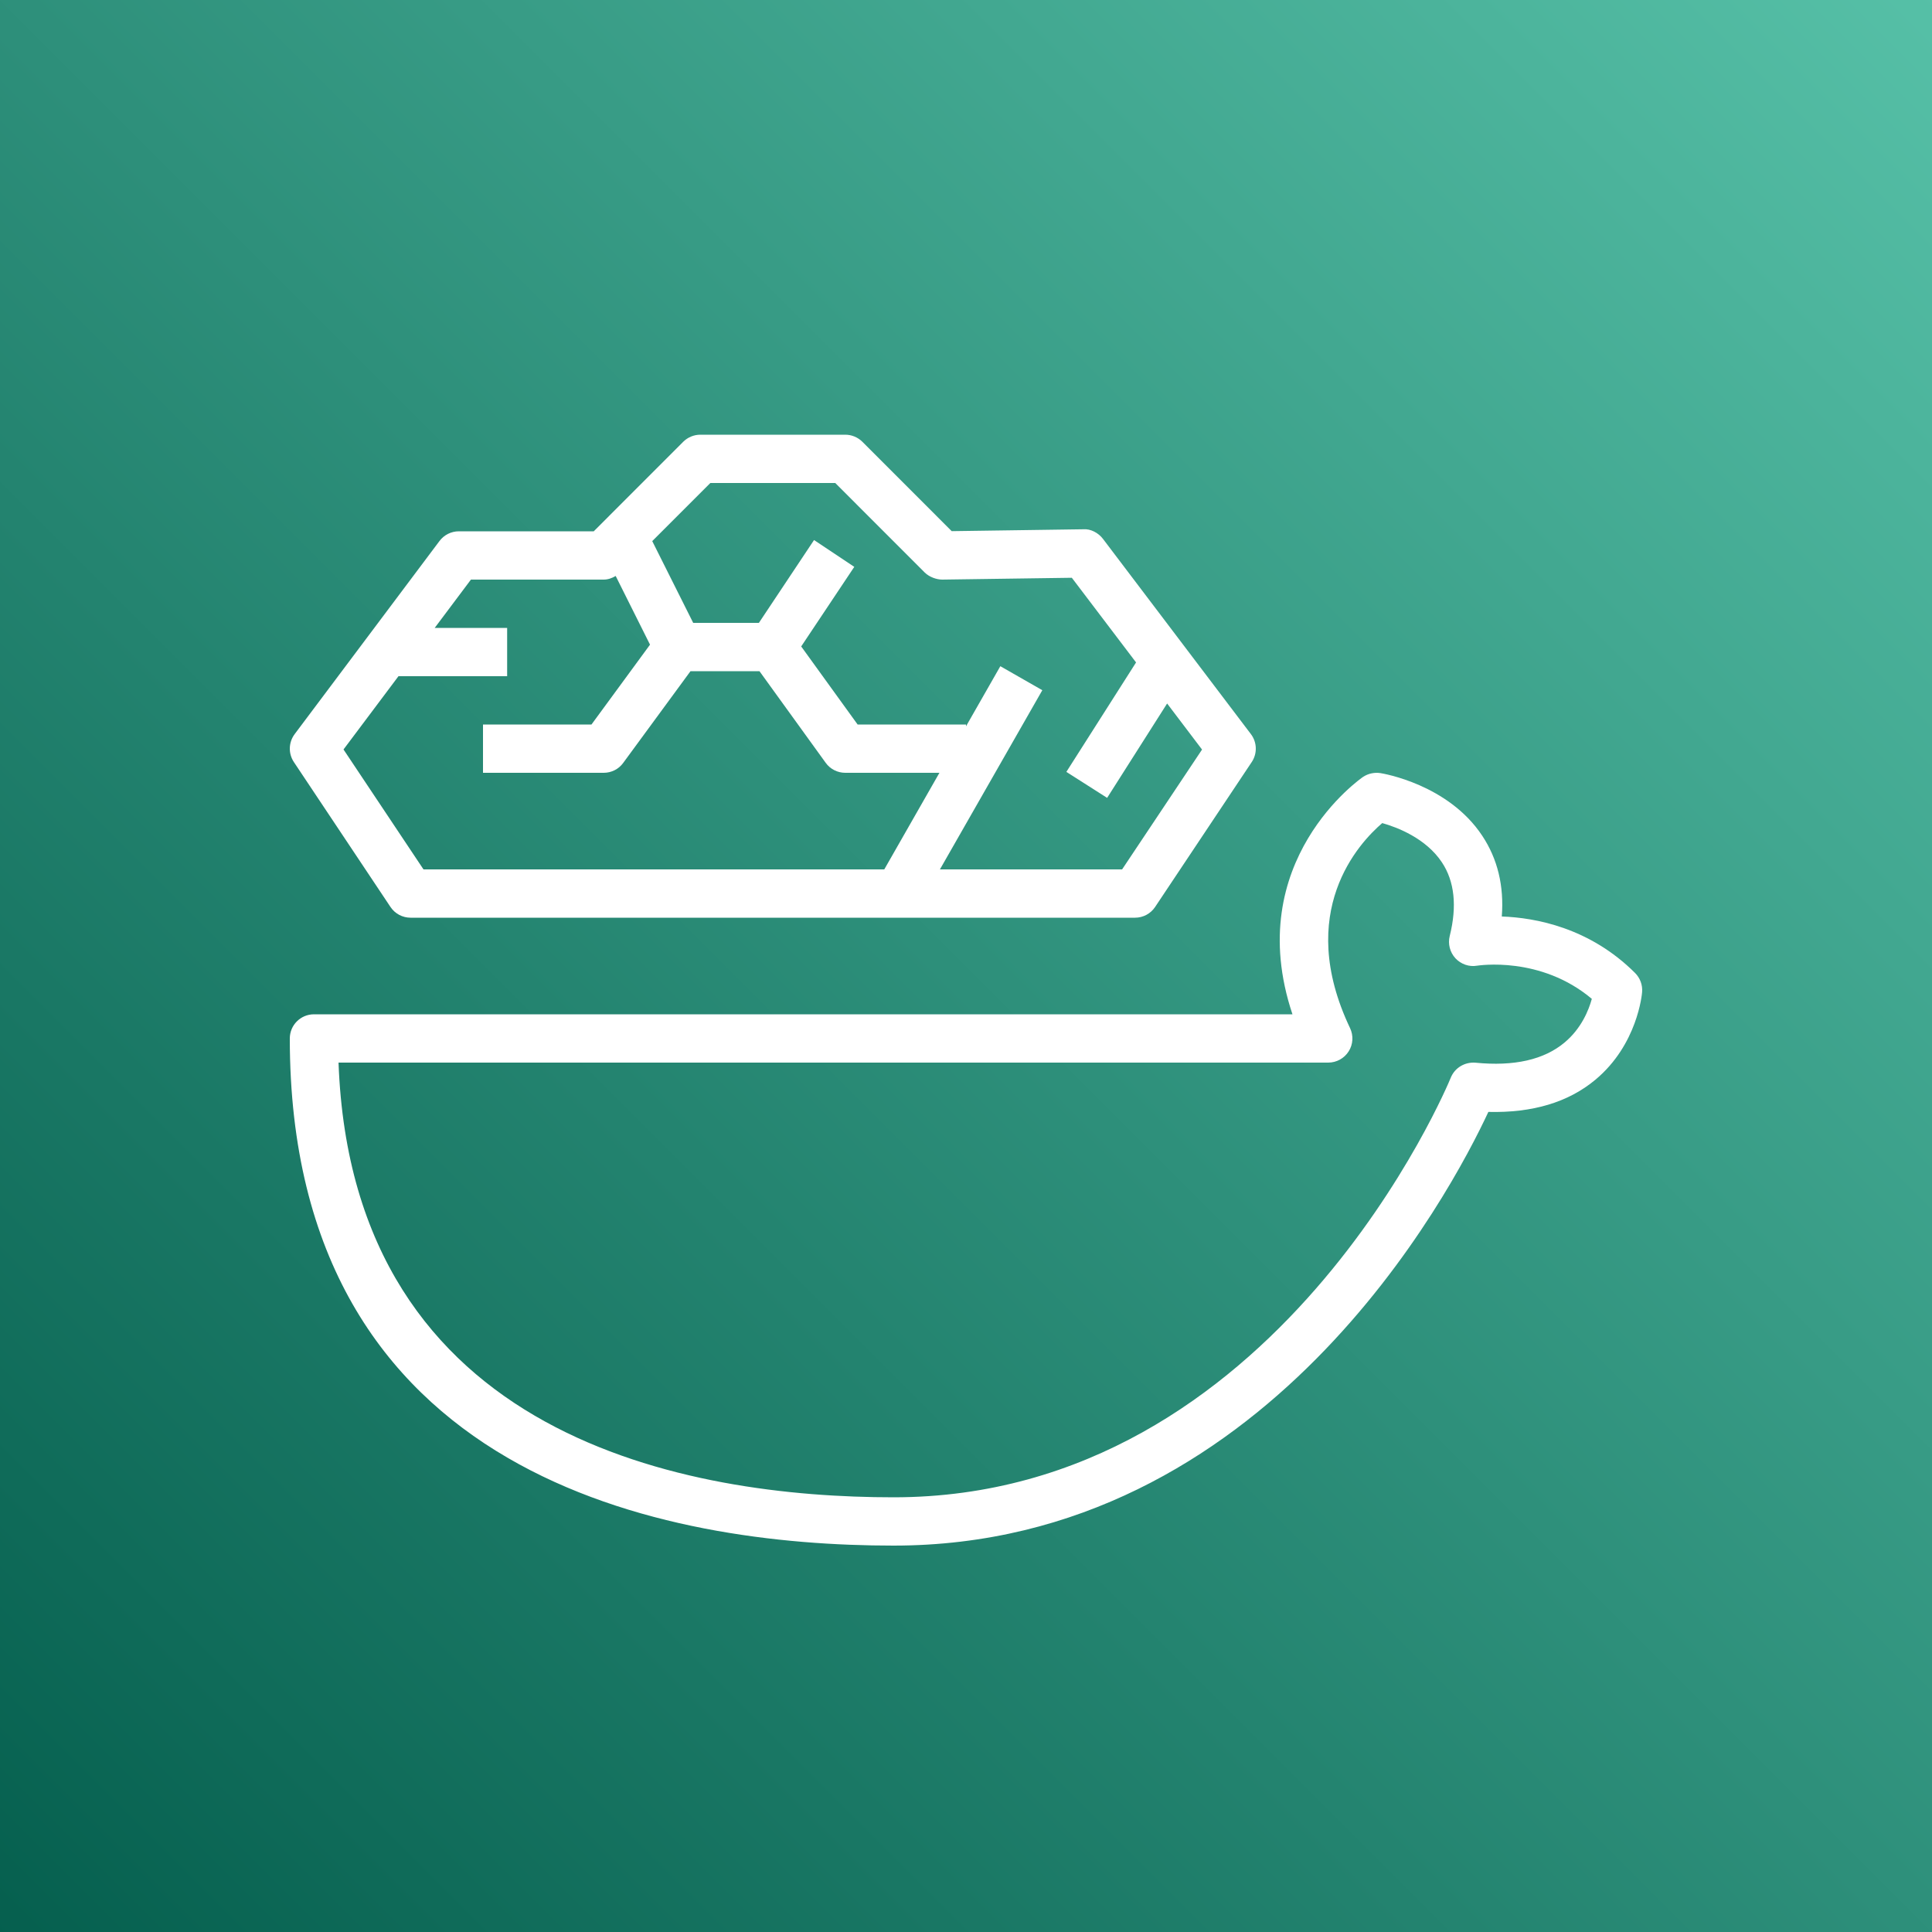<?xml version="1.0" encoding="UTF-8"?>
<svg width="40px" height="40px" viewBox="0 0 40 40" version="1.1" xmlns="http://www.w3.org/2000/svg" xmlns:xlink="http://www.w3.org/1999/xlink">
    <rect x="0" y="0" width="40" height="40" fill="#808080" stroke="none"/>
    <!-- Generator: Sketch 64 (93537) - https://sketch.com -->
    <title>Icon-Architecture/32/Arch_AWS-Deep-Learning-Containers_32</title>
    <desc>Created with Sketch.</desc>
    <defs>
        <linearGradient x1="0%" y1="100%" x2="100%" y2="0%" id="linearGradient-1">
            <stop stop-color="#055F4E" offset="0%"></stop>
            <stop stop-color="#56C0A7" offset="100%"></stop>
        </linearGradient>
    </defs>
    <g id="Icon-Architecture/32/Arch_AWS-Deep-Learning-Containers_32" stroke="none" stroke-width="1" fill="none" fill-rule="evenodd">
        <g id="Icon-Architecture-BG/32/Machine-Learning" fill="url(#linearGradient-1)">
            <rect id="Rectangle" x="0" y="0" width="40" height="40"></rect>
        </g>
        <path d="M8.25,14 L10.5,14 L10.5,13 L9,13 L9.75,12 L12.5,12 C12.589,12 12.672,11.969 12.747,11.925 L13.458,13.347 L12.246,15 L10,15 L10,16 L12.5,16 C12.659,16 12.81,15.924 12.903,15.795 L14.296,13.896 L15.724,13.896 L17.095,15.793 C17.188,15.923 17.34,16 17.5,16 L19.45,16 L18.308,18 L8.768,18 L7.112,15.517 L8.25,14 Z M14.707,10 L17.293,10 L19.146,11.854 C19.242,11.948 19.39,11.999 19.507,12 L22.191,11.962 L23.521,13.715 L22.078,15.981 L22.922,16.519 L24.164,14.565 L24.887,15.519 L23.232,18 L19.46,18 L21.58,14.29 L20.711,13.793 L20,15.038 L20,15 L17.756,15 L16.588,13.384 L17.687,11.736 L16.854,11.181 L15.712,12.896 L14.352,12.896 L13.504,11.203 L14.707,10 Z M8.084,18.777 C8.177,18.917 8.333,19 8.5,19 L23.5,19 C23.667,19 23.823,18.917 23.916,18.777 L25.916,15.777 C26.034,15.6 26.027,15.368 25.898,15.198 L22.836,11.157 C22.74,11.03 22.577,10.946 22.431,10.958 L19.704,10.997 L17.854,9.146 C17.76,9.053 17.633,9 17.5,9 L14.5,9 C14.367,9 14.24,9.053 14.146,9.146 L12.293,11 L9.5,11 C9.343,11 9.194,11.074 9.1,11.2 L6.1,15.2 C5.973,15.37 5.967,15.601 6.084,15.777 L8.084,18.777 Z M32.393,21.584 C31.967,21.941 31.348,22.081 30.549,22.002 C30.327,21.984 30.119,22.107 30.036,22.314 C30.001,22.401 26.451,31 18.5,31 C14.293,31 7.294,29.816 7.009,22 L27.5,22 C27.672,22 27.831,21.912 27.923,21.767 C28.015,21.622 28.025,21.44 27.951,21.285 C26.807,18.878 28.134,17.455 28.618,17.041 C28.927,17.128 29.523,17.355 29.854,17.855 C30.115,18.249 30.169,18.761 30.015,19.379 C29.974,19.542 30.019,19.716 30.133,19.84 C30.248,19.964 30.42,20.023 30.584,19.993 C30.601,19.992 31.891,19.783 32.957,20.68 C32.893,20.915 32.74,21.294 32.393,21.584 L32.393,21.584 Z M33.854,20.146 C32.915,19.208 31.794,19 31.093,18.975 C31.142,18.343 31.006,17.782 30.688,17.303 C29.983,16.238 28.635,16.015 28.578,16.006 C28.454,15.988 28.327,16.015 28.222,16.084 C28.194,16.103 25.696,17.823 26.759,21 L6.5,21 C6.224,21 6,21.224 6,21.5 C6,30.636 13.832,32 18.5,32 C26.187,32 30.037,24.69 30.815,23.021 C31.725,23.043 32.468,22.825 33.034,22.352 C33.902,21.626 33.995,20.584 33.998,20.54 C34.01,20.394 33.957,20.25 33.854,20.146 L33.854,20.146 Z" id="AWS-Deep-Learning-Containers_Icon_32_Squid" fill="#FFFFFF"></path>
    </g>
</svg>